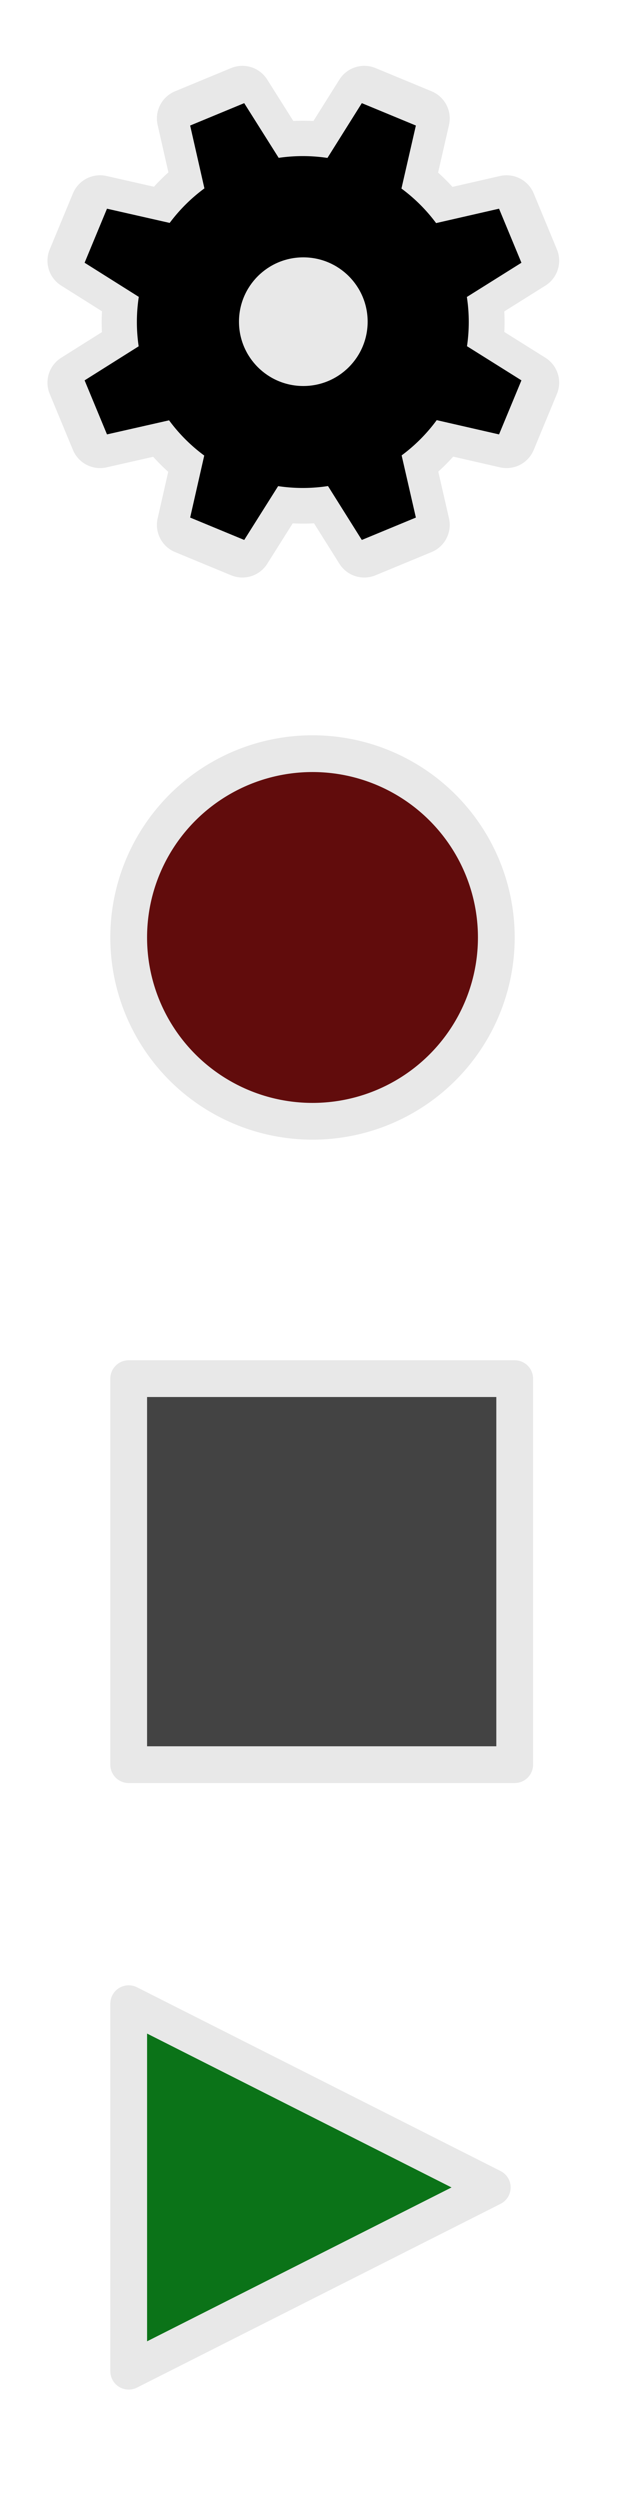 <?xml version="1.0" encoding="UTF-8" standalone="no"?>
<!-- Created with Inkscape (http://www.inkscape.org/) -->

<svg
   xmlns:dc="http://purl.org/dc/elements/1.1/"
   xmlns:cc="http://creativecommons.org/ns#"
   xmlns:rdf="http://www.w3.org/1999/02/22-rdf-syntax-ns#"
   xmlns:svg="http://www.w3.org/2000/svg"
   xmlns="http://www.w3.org/2000/svg"
   xmlns:sodipodi="http://sodipodi.sourceforge.net/DTD/sodipodi-0.dtd"
   xmlns:inkscape="http://www.inkscape.org/namespaces/inkscape"
   width="47.979mm"
   height="191.911mm"
   viewBox="0 0 170.004 680"
   id="svg2"
   version="1.1"
   inkscape:version="0.91 r13725"
   sodipodi:docname="button_icons.svg"
   inkscape:export-xdpi="180"
   inkscape:export-ydpi="180">
  <defs
     id="defs4" />
  <sodipodi:namedview
     id="base"
     pagecolor="#ffffff"
     bordercolor="#666666"
     borderopacity="1.0"
     inkscape:pageopacity="0.0"
     inkscape:pageshadow="2"
     inkscape:zoom="1.2319445"
     inkscape:cx="143.51834"
     inkscape:cy="334.58967"
     inkscape:document-units="px"
     inkscape:current-layer="layer1"
     showgrid="true"
     inkscape:window-width="1920"
     inkscape:window-height="1027"
     inkscape:window-x="-8"
     inkscape:window-y="-8"
     inkscape:window-maximized="1"
     inkscape:pagecheckerboard="0"
     inkscape:snap-bbox="true"
     inkscape:bbox-nodes="true"
     inkscape:object-paths="false"
     inkscape:object-nodes="true"
     fit-margin-top="0"
     fit-margin-left="0"
     fit-margin-right="0"
     fit-margin-bottom="0">
    <inkscape:grid
       type="xygrid"
       id="grid4153"
       originx="0.004"
       originy="-1.4062517e-007" />
  </sodipodi:namedview>
  <g
     inkscape:groupmode="layer"
     id="layer2"
     inkscape:label="Background"
     sodipodi:insensitive="true"
     style="display:none"
     transform="translate(0.004,5)">
    <rect
       style="fill:#5dc92e;fill-opacity:1;stroke:none;stroke-width:9.375;stroke-linejoin:round"
       id="rect4651"
       width="584.442"
       height="1129.312"
       x="-220.688"
       y="-369.842"
       ry="12.863" />
  </g>
  <g
     inkscape:label="Layer 1"
     inkscape:groupmode="layer"
     id="layer1"
     transform="translate(-317.189,-78.437)"
     style="display:inline">
    <g
       id="g4386"
       style="color:#000000;clip-rule:nonzero;display:inline;overflow:visible;visibility:visible;opacity:1;isolation:auto;mix-blend-mode:normal;color-interpolation:sRGB;color-interpolation-filters:linearRGB;solid-color:#000000;solid-opacity:1;fill:none;fill-opacity:1;fill-rule:nonzero;stroke:#e8e8e8;stroke-width:14.545;stroke-linecap:butt;stroke-linejoin:round;stroke-miterlimit:4;stroke-dasharray:none;stroke-dashoffset:0;stroke-opacity:1;color-rendering:auto;image-rendering:auto;shape-rendering:auto;text-rendering:auto;enable-background:accumulate"
       transform="matrix(1.1,0,0,1.1,-39.969,-16.594)"
       inkscape:export-filename=".\cog.png"
       inkscape:export-xdpi="33.882355"
       inkscape:export-ydpi="33.882355">
      <path
         id="path4388"
         transform="translate(317.192,83.437)"
         d="m 67.424,26.506 -13.857,5.74 3.658,16.111 a 42.594,42.594 0 0 0 -8.904,8.857 l -16.074,-3.648 -5.74,13.857 13.893,8.752 a 42.594,42.594 0 0 0 -0.033,12.67 l -13.859,8.73 5.74,13.857 15.916,-3.611 a 42.594,42.594 0 0 0 9.014,9.033 l -3.609,15.898 13.859,5.74 8.693,-13.801 a 42.594,42.594 0 0 0 12.785,-0.019 l 8.672,13.82 13.857,-5.74 -3.65,-15.939 a 42.594,42.594 0 0 0 8.992,-9.039 l 15.979,3.658 5.74,-13.857 -13.955,-8.756 a 42.594,42.594 0 0 0 -0.033,-12.619 l 13.988,-8.777 -5.74,-13.857 -16.135,3.695 a 42.594,42.594 0 0 0 -8.885,-8.861 l 3.699,-16.154 -13.857,-5.74 -8.812,14.047 A 42.594,42.594 0 0 0 76.262,40.533 L 67.424,26.506 Z"
         style="color:#000000;clip-rule:nonzero;display:inline;overflow:visible;visibility:visible;opacity:1;isolation:auto;mix-blend-mode:normal;color-interpolation:sRGB;color-interpolation-filters:linearRGB;solid-color:#000000;solid-opacity:1;fill:none;fill-opacity:1;fill-rule:nonzero;stroke:#e8e8e8;stroke-width:14.545;stroke-linecap:butt;stroke-linejoin:round;stroke-miterlimit:4;stroke-dasharray:none;stroke-dashoffset:0;stroke-opacity:1;color-rendering:auto;image-rendering:auto;shape-rendering:auto;text-rendering:auto;enable-background:accumulate"
         inkscape:connector-curvature="0" />
    </g>
    <rect
       style="color:#000000;clip-rule:nonzero;display:inline;overflow:visible;visibility:visible;opacity:1;isolation:auto;mix-blend-mode:normal;color-interpolation:sRGB;color-interpolation-filters:linearRGB;solid-color:#000000;solid-opacity:1;fill:#ffffff;fill-opacity:0;fill-rule:nonzero;stroke:none;stroke-width:0.3;stroke-linecap:butt;stroke-linejoin:miter;stroke-miterlimit:4;stroke-dasharray:none;stroke-dashoffset:0;stroke-opacity:1;color-rendering:auto;image-rendering:auto;shape-rendering:auto;text-rendering:auto;enable-background:accumulate"
       id="rect4155"
       width="170"
       height="170"
       x="317.192"
       y="588.437"
       ry="0"
       inkscape:export-filename=".\play.png"
       inkscape:export-xdpi="33.882355"
       inkscape:export-ydpi="33.882355" />
    <path
       style="fill:#0b7318;fill-opacity:1;fill-rule:evenodd;stroke:#e8e8e8;stroke-width:10;stroke-linecap:butt;stroke-linejoin:round;stroke-miterlimit:4;stroke-dasharray:none;stroke-opacity:1"
       d="m 352.196,723.421 0,-99.968 98.896,49.984 z"
       id="path4157"
       inkscape:connector-curvature="0"
       inkscape:export-filename=".\play.png"
       inkscape:export-xdpi="33.882355"
       inkscape:export-ydpi="33.882355" />
    <rect
       inkscape:export-ydpi="33.882355"
       inkscape:export-xdpi="33.882355"
       inkscape:export-filename=".\stop.png"
       ry="0"
       y="418.437"
       x="317.189"
       height="170"
       width="170"
       id="rect4159"
       style="color:#000000;clip-rule:nonzero;display:inline;overflow:visible;visibility:visible;opacity:1;isolation:auto;mix-blend-mode:normal;color-interpolation:sRGB;color-interpolation-filters:linearRGB;solid-color:#000000;solid-opacity:1;fill:#ffffff;fill-opacity:0;fill-rule:nonzero;stroke:none;stroke-width:0.3;stroke-linecap:butt;stroke-linejoin:miter;stroke-miterlimit:4;stroke-dasharray:none;stroke-dashoffset:0;stroke-opacity:1;color-rendering:auto;image-rendering:auto;shape-rendering:auto;text-rendering:auto;enable-background:accumulate" />
    <rect
       style="color:#000000;clip-rule:nonzero;display:inline;overflow:visible;visibility:visible;opacity:1;isolation:auto;mix-blend-mode:normal;color-interpolation:sRGB;color-interpolation-filters:linearRGB;solid-color:#000000;solid-opacity:1;fill:#ffffff;fill-opacity:0;fill-rule:nonzero;stroke:none;stroke-width:0.3;stroke-linecap:butt;stroke-linejoin:miter;stroke-miterlimit:4;stroke-dasharray:none;stroke-dashoffset:0;stroke-opacity:1;color-rendering:auto;image-rendering:auto;shape-rendering:auto;text-rendering:auto;enable-background:accumulate"
       id="rect4163"
       width="170"
       height="170"
       x="317.189"
       y="248.437"
       ry="0"
       inkscape:export-filename=".\rec.png"
       inkscape:export-xdpi="33.882355"
       inkscape:export-ydpi="33.882355" />
    <rect
       style="color:#000000;clip-rule:nonzero;display:inline;overflow:visible;visibility:visible;opacity:1;isolation:auto;mix-blend-mode:normal;color-interpolation:sRGB;color-interpolation-filters:linearRGB;solid-color:#000000;solid-opacity:1;fill:#434343;fill-opacity:1;fill-rule:nonzero;stroke:#e8e8e8;stroke-width:10;stroke-linecap:butt;stroke-linejoin:round;stroke-miterlimit:4;stroke-dasharray:none;stroke-dashoffset:0;stroke-opacity:1;color-rendering:auto;image-rendering:auto;shape-rendering:auto;text-rendering:auto;enable-background:accumulate"
       id="rect4167"
       width="105"
       height="105"
       x="352.192"
       y="453.437"
       inkscape:export-filename=".\stop.png"
       inkscape:export-xdpi="33.882355"
       inkscape:export-ydpi="33.882355" />
    <circle
       style="color:#000000;clip-rule:nonzero;display:inline;overflow:visible;visibility:visible;opacity:1;isolation:auto;mix-blend-mode:normal;color-interpolation:sRGB;color-interpolation-filters:linearRGB;solid-color:#000000;solid-opacity:1;fill:#610c0c;fill-opacity:1;fill-rule:nonzero;stroke:#e8e8e8;stroke-width:10;stroke-linecap:butt;stroke-linejoin:round;stroke-miterlimit:4;stroke-dasharray:none;stroke-dashoffset:0;stroke-opacity:1;color-rendering:auto;image-rendering:auto;shape-rendering:auto;text-rendering:auto;enable-background:accumulate"
       id="path4171"
       cx="402.192"
       cy="333.437"
       r="50"
       inkscape:export-filename=".\rec.png"
       inkscape:export-xdpi="33.882355"
       inkscape:export-ydpi="33.882355" />
    <rect
       inkscape:export-ydpi="33.882355"
       inkscape:export-xdpi="33.882355"
       inkscape:export-filename=".\cog.png"
       ry="0"
       y="78.437"
       x="317.189"
       height="170"
       width="170"
       id="rect4152"
       style="color:#000000;clip-rule:nonzero;display:inline;overflow:visible;visibility:visible;opacity:1;isolation:auto;mix-blend-mode:normal;color-interpolation:sRGB;color-interpolation-filters:linearRGB;solid-color:#000000;solid-opacity:1;fill:#ffffff;fill-opacity:0;fill-rule:nonzero;stroke:none;stroke-width:0.3;stroke-linecap:butt;stroke-linejoin:miter;stroke-miterlimit:4;stroke-dasharray:none;stroke-dashoffset:0;stroke-opacity:1;color-rendering:auto;image-rendering:auto;shape-rendering:auto;text-rendering:auto;enable-background:accumulate" />
    <g
       id="g4313"
       inkscape:export-filename=".\cog.png"
       inkscape:export-xdpi="33.882355"
       inkscape:export-ydpi="33.882355"
       transform="matrix(1.061,0,0,1.061,-24.464,-10.157)">
      <path
         style="color:#000000;clip-rule:nonzero;display:inline;overflow:visible;visibility:visible;opacity:1;isolation:auto;mix-blend-mode:normal;color-interpolation:sRGB;color-interpolation-filters:linearRGB;solid-color:#000000;solid-opacity:1;fill:#000000;fill-opacity:1;fill-rule:nonzero;stroke:none;stroke-width:9.215;stroke-linecap:butt;stroke-linejoin:round;stroke-miterlimit:4;stroke-dasharray:none;stroke-dashoffset:0;stroke-opacity:1;color-rendering:auto;image-rendering:auto;shape-rendering:auto;text-rendering:auto;enable-background:accumulate"
         d="m 67.424,26.506 -13.857,5.74 3.658,16.111 a 42.594,42.594 0 0 0 -8.904,8.857 l -16.074,-3.648 -5.74,13.857 13.893,8.752 a 42.594,42.594 0 0 0 -0.033,12.67 l -13.859,8.73 5.74,13.857 15.916,-3.611 a 42.594,42.594 0 0 0 9.014,9.033 l -3.609,15.898 13.859,5.74 8.693,-13.801 a 42.594,42.594 0 0 0 12.785,-0.019 l 8.672,13.82 13.857,-5.74 -3.65,-15.939 a 42.594,42.594 0 0 0 8.992,-9.039 l 15.979,3.658 5.74,-13.857 -13.955,-8.756 a 42.594,42.594 0 0 0 -0.033,-12.619 l 13.988,-8.777 -5.74,-13.857 -16.135,3.695 a 42.594,42.594 0 0 0 -8.885,-8.861 l 3.699,-16.154 -13.857,-5.74 -8.812,14.047 A 42.594,42.594 0 0 0 76.262,40.533 L 67.424,26.506 Z"
         id="circle4156"
         transform="translate(317.192,83.437)"
         inkscape:connector-curvature="0" />
    </g>
    <circle
       style="color:#000000;clip-rule:nonzero;display:inline;overflow:visible;visibility:visible;opacity:1;isolation:auto;mix-blend-mode:normal;color-interpolation:sRGB;color-interpolation-filters:linearRGB;solid-color:#000000;solid-opacity:1;fill:#e8e8e8;fill-opacity:1;fill-rule:nonzero;stroke:none;stroke-width:10;stroke-linecap:butt;stroke-linejoin:round;stroke-miterlimit:4;stroke-dasharray:none;stroke-dashoffset:0;stroke-opacity:1;color-rendering:auto;image-rendering:auto;shape-rendering:auto;text-rendering:auto;enable-background:accumulate"
       id="path4409"
       cx="399.692"
       cy="165.937"
       r="17.5"
       inkscape:export-filename=".\cog.png"
       inkscape:export-xdpi="33.882355"
       inkscape:export-ydpi="33.882355" />
  </g>
</svg>
